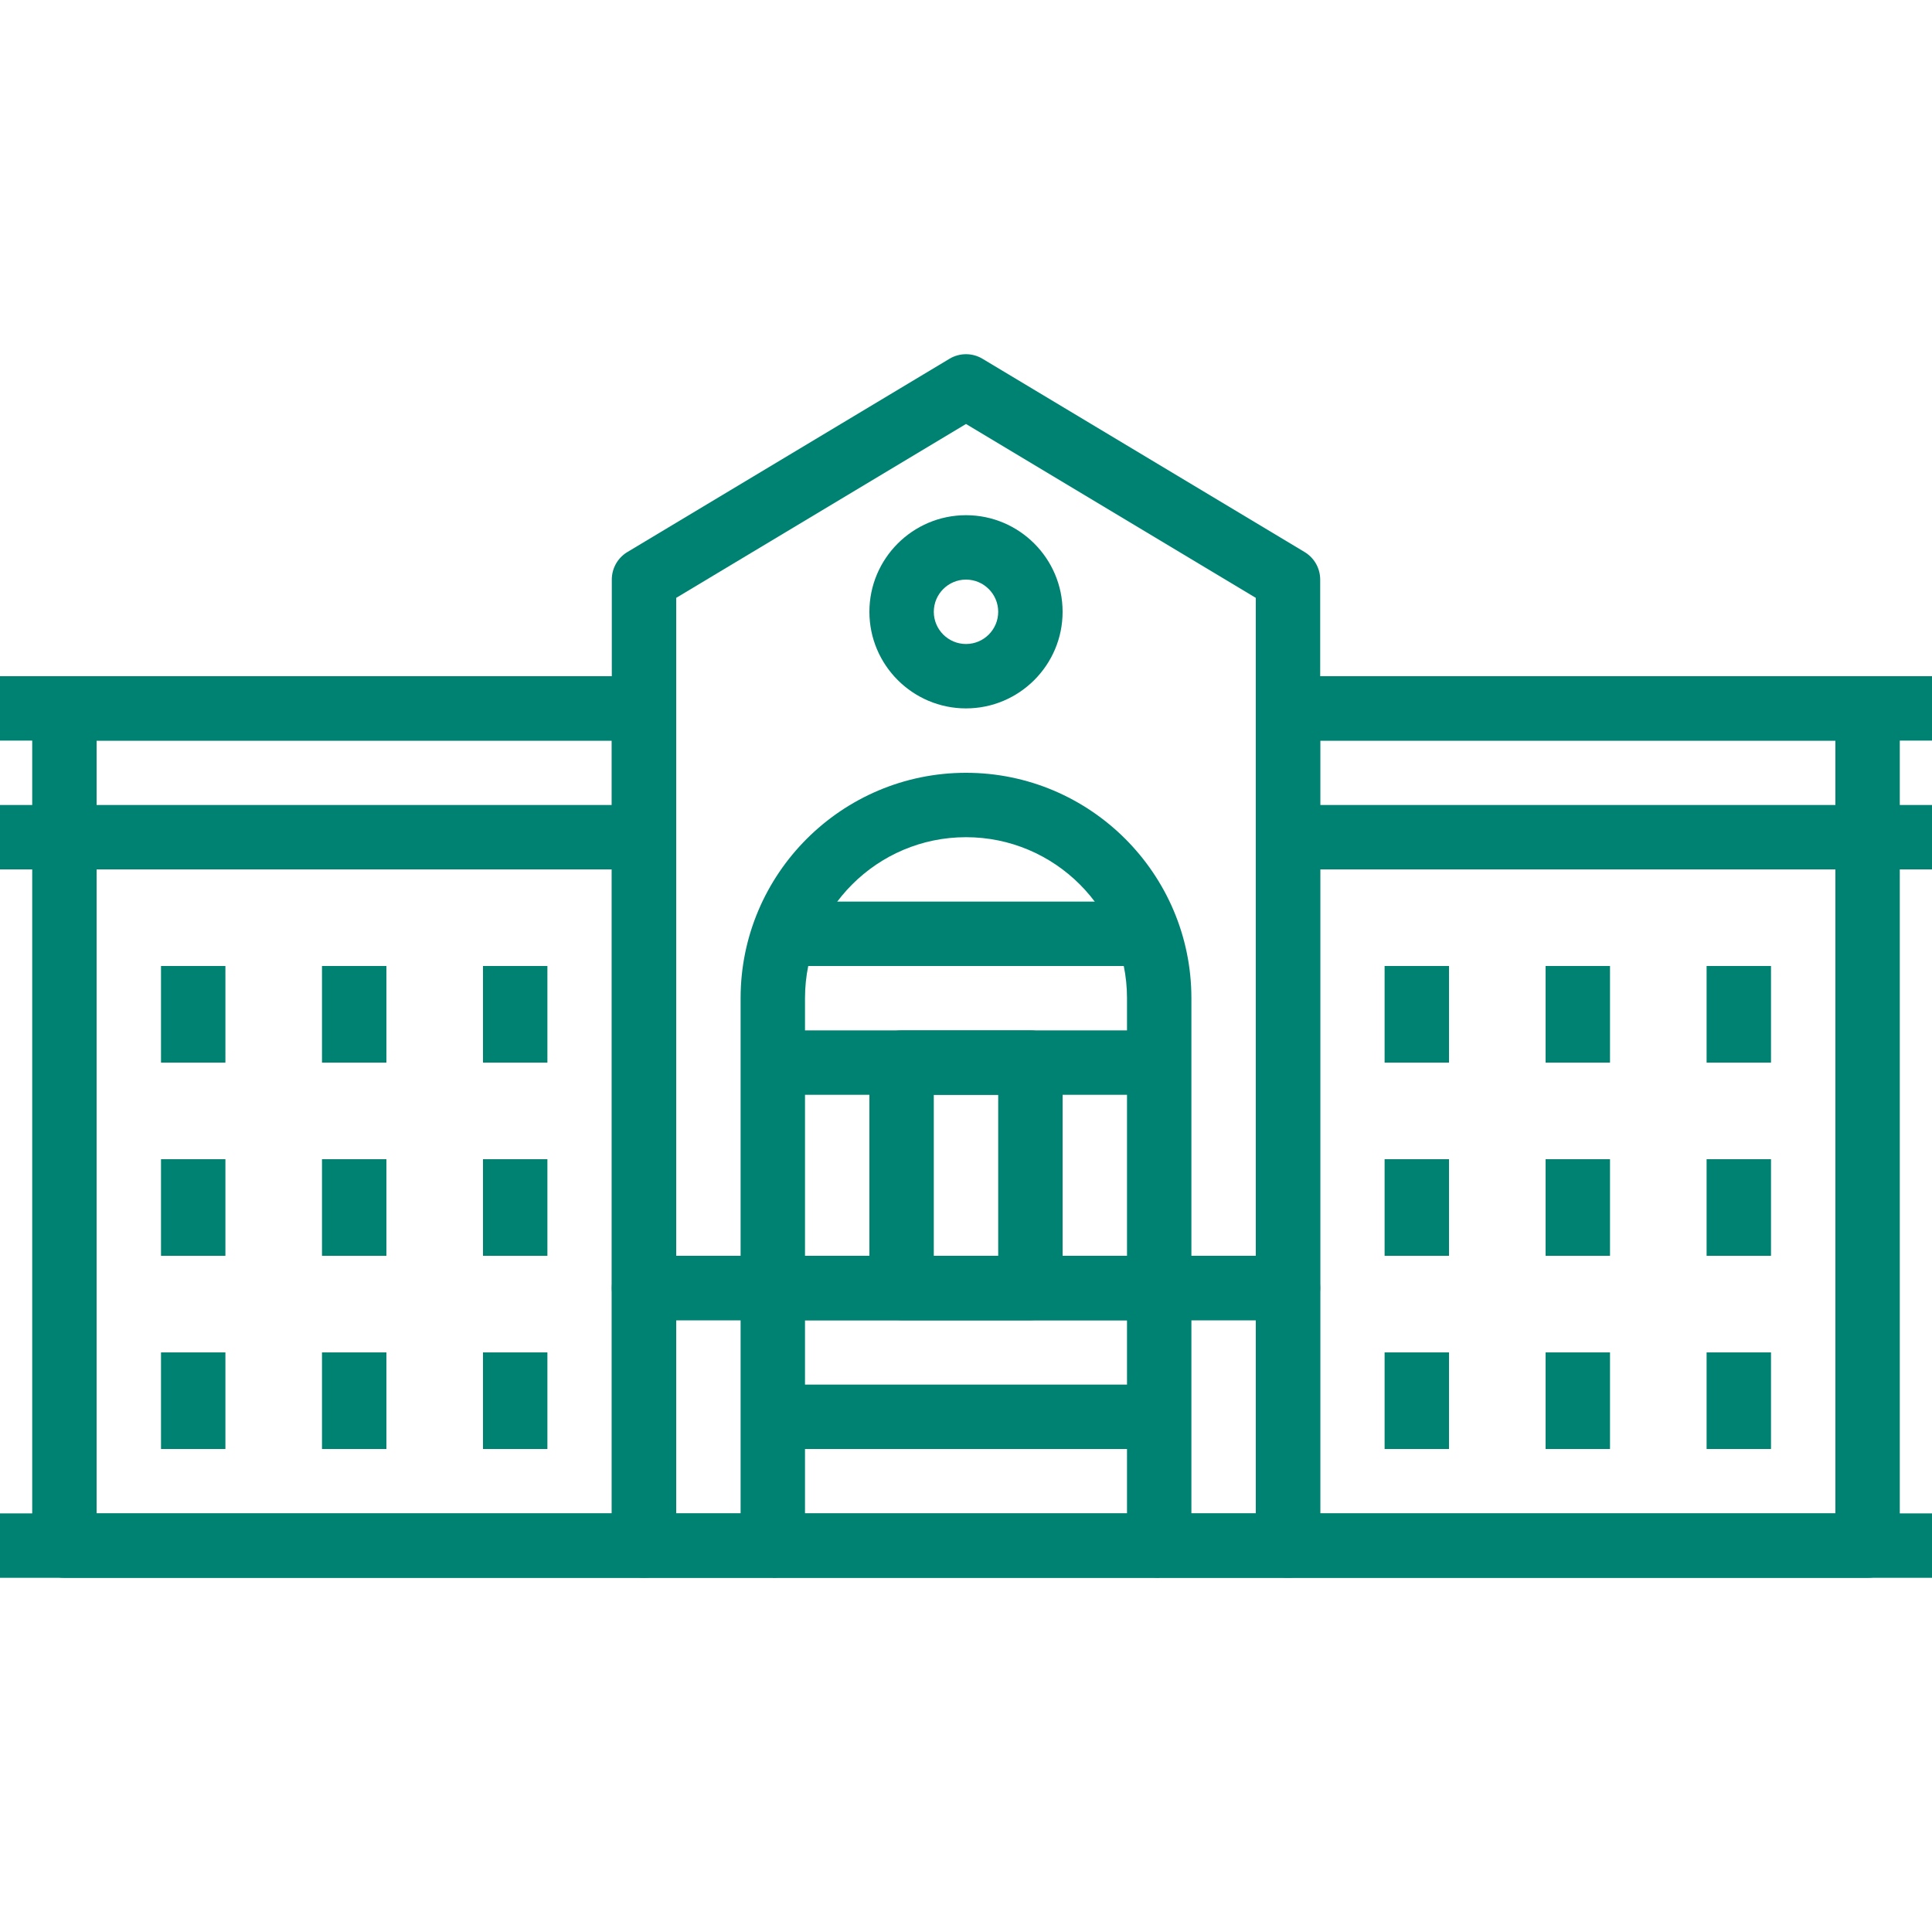 <?xml version="1.0" encoding="iso-8859-1"?>
<!-- Generator: Adobe Illustrator 19.0.0, SVG Export Plug-In . SVG Version: 6.00 Build 0)  -->
<svg xmlns="http://www.w3.org/2000/svg" xmlns:xlink="http://www.w3.org/1999/xlink" version="1.1" id="Capa_1" x="0px" y="0px" viewBox="0 0 512 512" style="enable-background:new 0 0 512 512;" xml:space="preserve" width="512px" height="512px">
<g>
	<g>
		<path d="M204.8,332.799h-34.133c-4.71,0-8.533,3.814-8.533,8.533v68.267c0,4.719,3.823,8.533,8.533,8.533H204.8    c4.71,0,8.533-3.814,8.533-8.533v-68.267C213.333,336.614,209.51,332.799,204.8,332.799z M196.267,401.066H179.2v-51.2h17.067    V401.066z" fill="#008272"/>
	</g>
</g>
<g>
	<g>
		<path d="M341.333,332.799H307.2c-4.719,0-8.533,3.814-8.533,8.533v68.267c0,4.719,3.814,8.533,8.533,8.533h34.133    c4.719,0,8.533-3.814,8.533-8.533v-68.267C349.867,336.614,346.052,332.799,341.333,332.799z M332.8,401.066h-17.067v-51.2H332.8    V401.066z" fill="#008272"/>
	</g>
</g>
<g>
	<g>
		<rect x="204.8" y="366.933" width="102.4" height="17.067" fill="#008272"/>
	</g>
</g>
<g>
	<g>
		<rect x="204.8" y="332.799" width="102.4" height="17.067" fill="#008272"/>
	</g>
</g>
<g>
	<g>
		<path d="M345.719,146.286l-85.333-51.2c-2.705-1.63-6.076-1.621-8.781,0l-85.333,51.2c-2.569,1.536-4.139,4.318-4.139,7.313    v187.733c0,4.719,3.823,8.533,8.533,8.533h170.667c4.719,0,8.533-3.814,8.533-8.533V153.599    C349.867,150.604,348.288,147.822,345.719,146.286z M332.8,332.799H179.2V158.438l76.8-46.08l76.8,46.08V332.799z" fill="#008272"/>
	</g>
</g>
<g>
	<g>
		<path d="M256,204.799c-32.939,0-59.733,26.795-59.733,59.733v76.8c0,4.719,3.823,8.533,8.533,8.533h102.4    c4.719,0,8.533-3.814,8.533-8.533v-76.8C315.733,231.594,288.93,204.799,256,204.799z M298.667,332.799h-85.333v-68.267    c0-23.526,19.14-42.667,42.667-42.667c23.526,0,42.667,19.14,42.667,42.667V332.799z" fill="#008272"/>
	</g>
</g>
<g>
	<g>
		<rect x="204.8" y="401.066" width="102.4" height="17.067" fill="#008272"/>
	</g>
</g>
<g>
	<g>
		<path d="M273.067,273.066h-34.133c-4.71,0-8.533,3.814-8.533,8.533v59.733c0,4.719,3.823,8.533,8.533,8.533h34.133    c4.719,0,8.533-3.814,8.533-8.533v-59.733C281.6,276.88,277.786,273.066,273.067,273.066z M264.533,332.799h-17.067v-42.667    h17.067V332.799z" fill="#008272"/>
	</g>
</g>
<g>
	<g>
		<path d="M256,136.533c-14.114,0-25.6,11.486-25.6,25.6s11.486,25.6,25.6,25.6s25.6-11.486,25.6-25.6S270.114,136.533,256,136.533z     M256,170.666c-4.702,0-8.533-3.831-8.533-8.533c0-4.702,3.831-8.533,8.533-8.533c4.71,0,8.533,3.831,8.533,8.533    C264.533,166.835,260.71,170.666,256,170.666z" fill="#008272"/>
	</g>
</g>
<g>
	<g>
		<path d="M170.667,179.199h-153.6c-4.71,0-8.533,3.823-8.533,8.533v221.867c0,4.719,3.823,8.533,8.533,8.533h153.6    c4.71,0,8.533-3.814,8.533-8.533V187.733C179.2,183.022,175.377,179.199,170.667,179.199z M162.133,401.066H25.6v-204.8h136.533    V401.066z" fill="#008272"/>
	</g>
</g>
<g>
	<g>
		<rect x="204.8" y="273.066" width="102.4" height="17.067" fill="#008272"/>
	</g>
</g>
<g>
	<g>
		<rect x="204.8" y="238.933" width="102.4" height="17.067" fill="#008272"/>
	</g>
</g>
<g>
	<g>
		<rect x="128" y="358.399" width="17.067" height="25.6" fill="#008272"/>
	</g>
</g>
<g>
	<g>
		<rect x="85.333" y="358.399" width="17.067" height="25.6" fill="#008272"/>
	</g>
</g>
<g>
	<g>
		<rect x="42.667" y="358.399" width="17.067" height="25.6" fill="#008272"/>
	</g>
</g>
<g>
	<g>
		<rect x="128" y="307.199" width="17.067" height="25.6" fill="#008272"/>
	</g>
</g>
<g>
	<g>
		<rect x="85.333" y="307.199" width="17.067" height="25.6" fill="#008272"/>
	</g>
</g>
<g>
	<g>
		<rect x="42.667" y="307.199" width="17.067" height="25.6" fill="#008272"/>
	</g>
</g>
<g>
	<g>
		<rect x="128" y="255.999" width="17.067" height="25.6" fill="#008272"/>
	</g>
</g>
<g>
	<g>
		<rect x="85.333" y="255.999" width="17.067" height="25.6" fill="#008272"/>
	</g>
</g>
<g>
	<g>
		<rect x="42.667" y="255.999" width="17.067" height="25.6" fill="#008272"/>
	</g>
</g>
<g>
	<g>
		<rect y="213.333" width="170.667" height="17.067" fill="#008272"/>
	</g>
</g>
<g>
	<g>
		<path d="M494.933,179.199h-153.6c-4.719,0-8.533,3.823-8.533,8.533v221.867c0,4.719,3.814,8.533,8.533,8.533h153.6    c4.719,0,8.533-3.814,8.533-8.533V187.733C503.467,183.022,499.652,179.199,494.933,179.199z M486.4,401.066H349.867v-204.8H486.4    V401.066z" fill="#008272"/>
	</g>
</g>
<g>
	<g>
		<rect x="366.933" y="358.399" width="17.067" height="25.6" fill="#008272"/>
	</g>
</g>
<g>
	<g>
		<rect x="409.6" y="358.399" width="17.067" height="25.6" fill="#008272"/>
	</g>
</g>
<g>
	<g>
		<rect x="452.267" y="358.399" width="17.067" height="25.6" fill="#008272"/>
	</g>
</g>
<g>
	<g>
		<rect x="366.933" y="307.199" width="17.067" height="25.6" fill="#008272"/>
	</g>
</g>
<g>
	<g>
		<rect x="409.6" y="307.199" width="17.067" height="25.6" fill="#008272"/>
	</g>
</g>
<g>
	<g>
		<rect x="452.267" y="307.199" width="17.067" height="25.6" fill="#008272"/>
	</g>
</g>
<g>
	<g>
		<rect x="366.933" y="255.999" width="17.067" height="25.6" fill="#008272"/>
	</g>
</g>
<g>
	<g>
		<rect x="409.6" y="255.999" width="17.067" height="25.6" fill="#008272"/>
	</g>
</g>
<g>
	<g>
		<rect x="452.267" y="255.999" width="17.067" height="25.6" fill="#008272"/>
	</g>
</g>
<g>
	<g>
		<rect x="341.333" y="213.333" width="170.667" height="17.067" fill="#008272"/>
	</g>
</g>
<g>
	<g>
		<rect y="179.199" width="170.667" height="17.067" fill="#008272"/>
	</g>
</g>
<g>
	<g>
		<rect x="341.333" y="179.199" width="170.667" height="17.067" fill="#008272"/>
	</g>
</g>
<g>
	<g>
		<rect y="401.066" width="512" height="17.067" fill="#008272"/>
	</g>
</g>
<g>
</g>
<g>
</g>
<g>
</g>
<g>
</g>
<g>
</g>
<g>
</g>
<g>
</g>
<g>
</g>
<g>
</g>
<g>
</g>
<g>
</g>
<g>
</g>
<g>
</g>
<g>
</g>
<g>
</g>
</svg>
